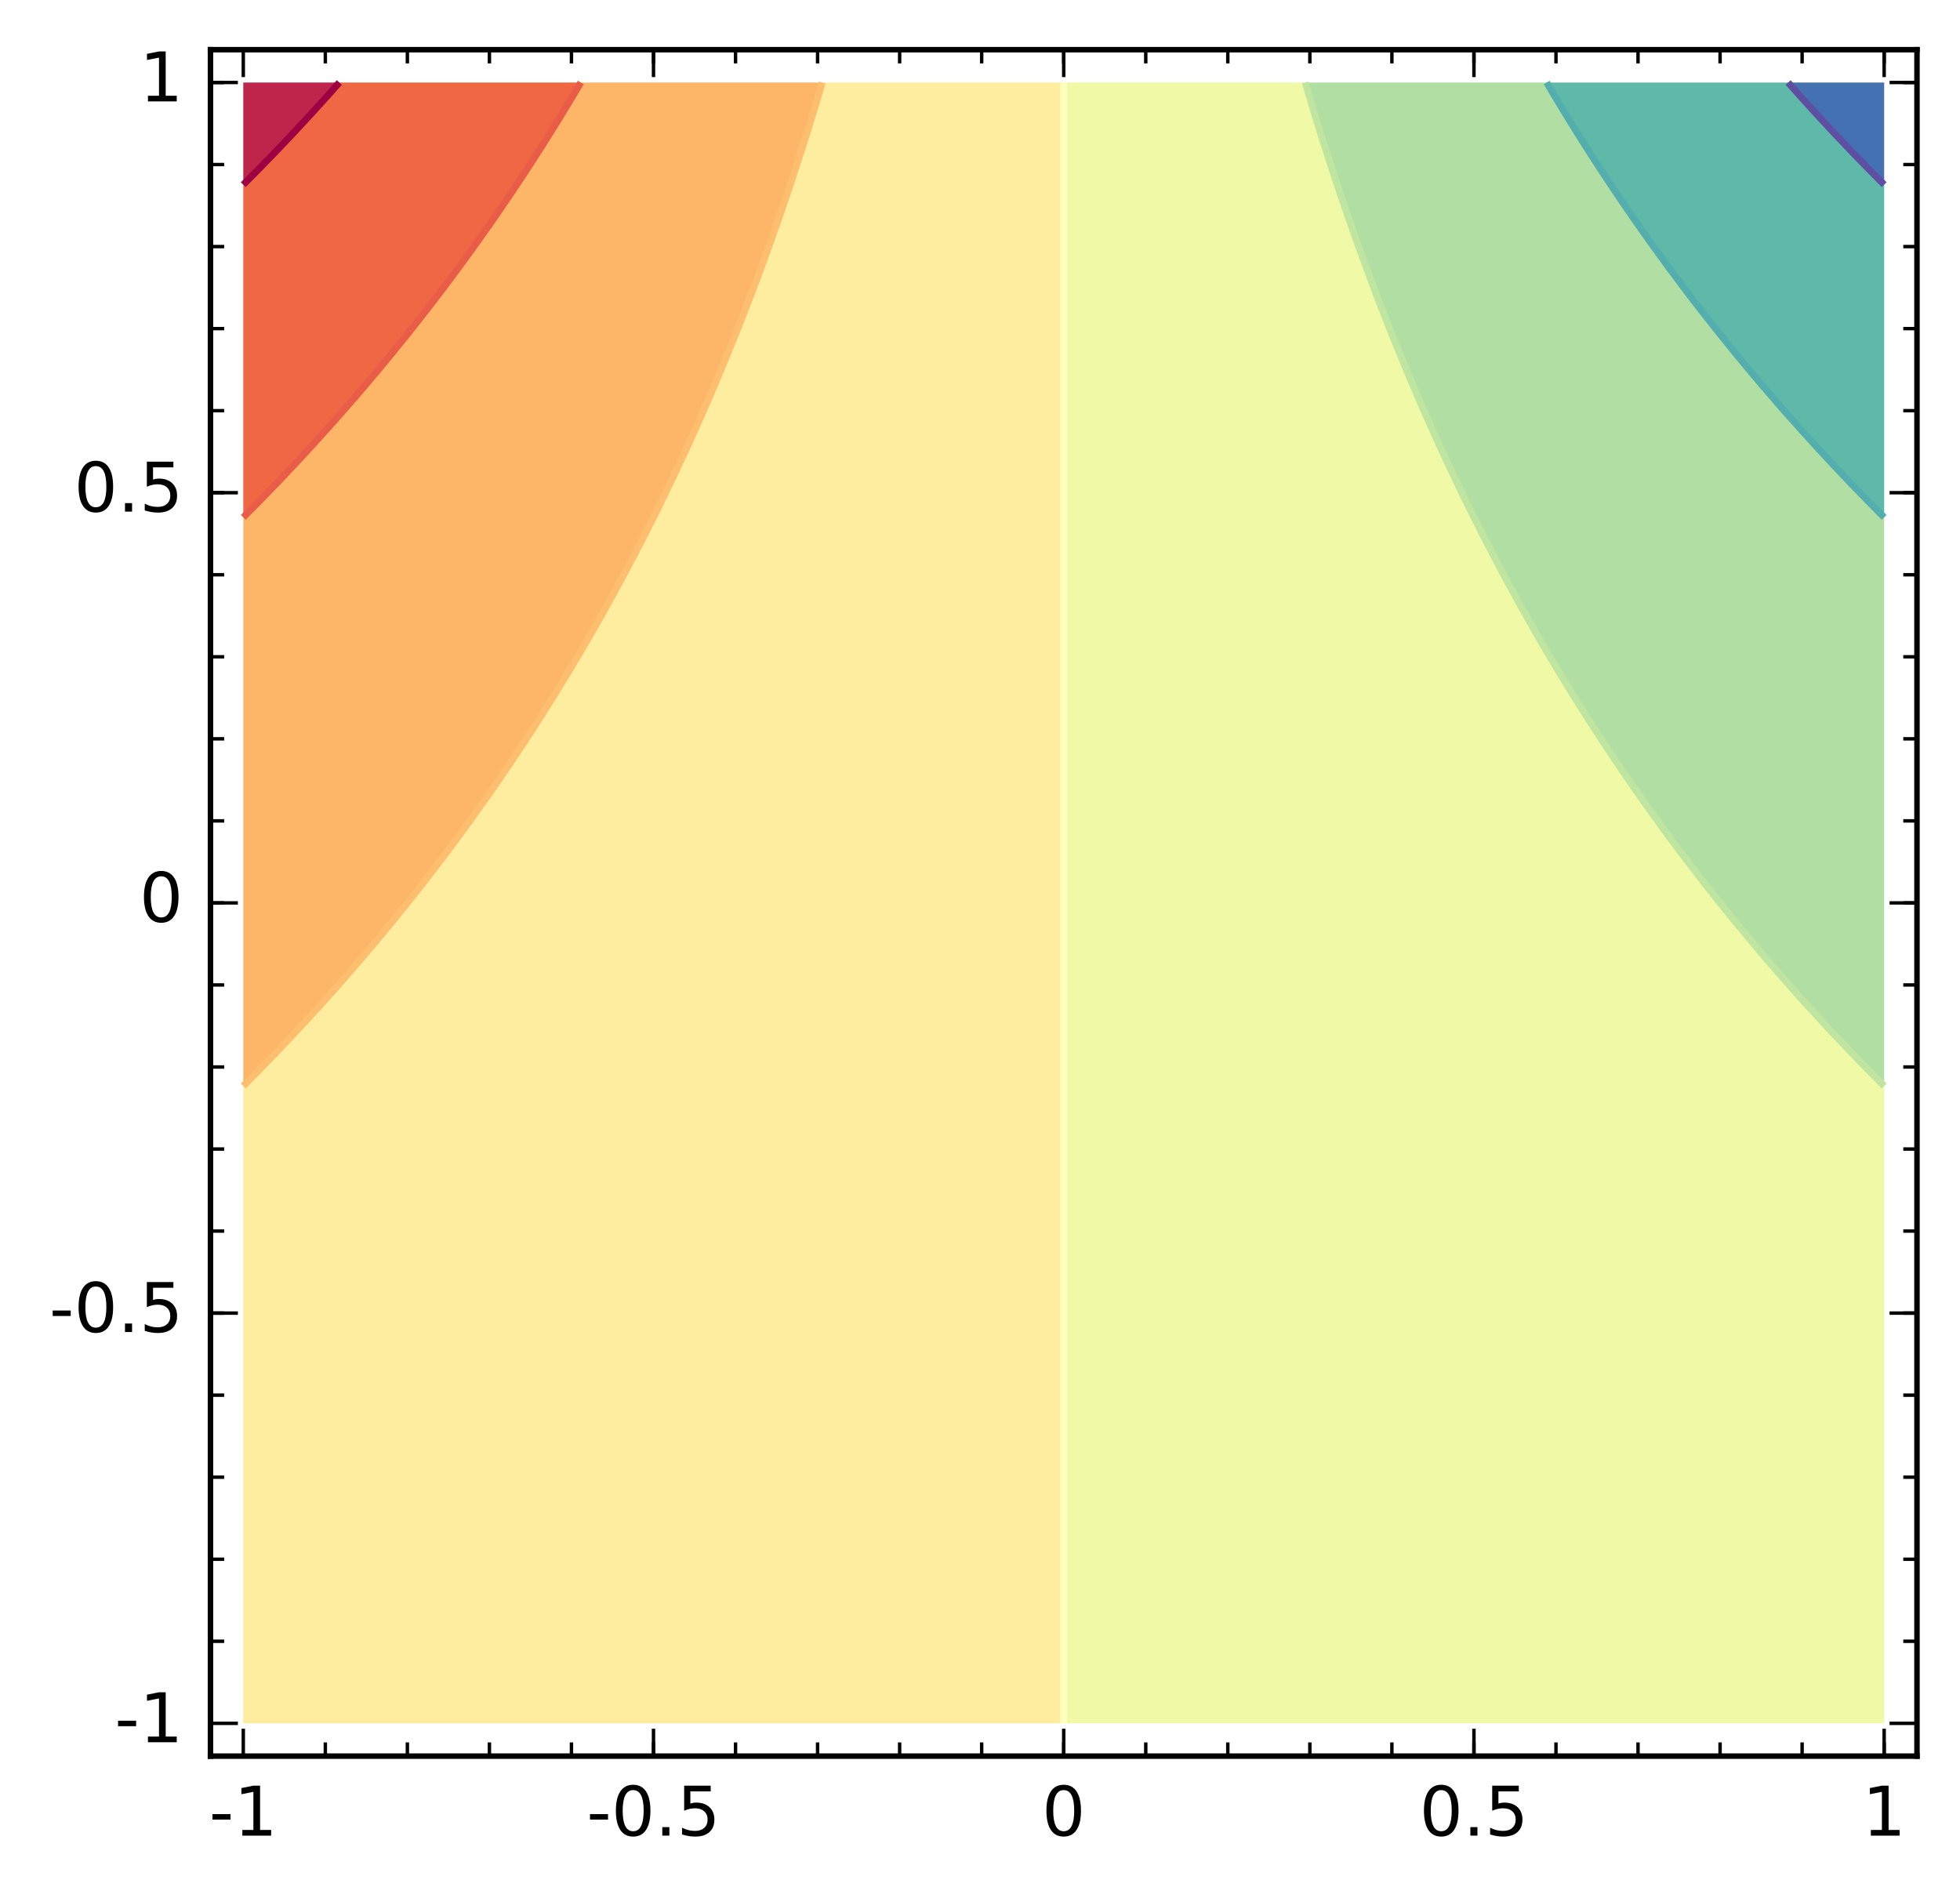 <?xml version="1.0" encoding="utf-8" standalone="no"?>
<!DOCTYPE svg PUBLIC "-//W3C//DTD SVG 1.1//EN"
  "http://www.w3.org/Graphics/SVG/1.1/DTD/svg11.dtd">
<!-- Created with matplotlib (http://matplotlib.org/) -->
<svg height="277pt" version="1.1" viewBox="0 0 286 277" width="286pt" xmlns="http://www.w3.org/2000/svg" xmlns:xlink="http://www.w3.org/1999/xlink">
 <defs>
  <style type="text/css">
*{stroke-linecap:butt;stroke-linejoin:round;stroke-miterlimit:100000;}
  </style>
 </defs>
 <g id="figure_1">
  <g id="patch_1">
   <path d="M 0 277.139 
L 286.922 277.139 
L 286.922 0 
L 0 0 
z
" style="fill:#ffffff;"/>
  </g>
  <g id="axes_1">
   <g id="patch_2">
    <path d="M 30.711 256.261 
L 279.722 256.261 
L 279.722 7.25 
L 30.711 7.25 
z
" style="fill:#ffffff;"/>
   </g>
   <g id="PathCollection_1">
    <path clip-path="url(#pf6afb7788c)" d="M 35.896 26.55 
L 37.918 24.507 
L 38.283 24.132 
L 40.337 22.013 
L 40.621 21.713 
L 42.755 19.464 
L 42.913 19.295 
L 45.159 16.876 
L 45.174 16.86 
L 47.36 14.458 
L 47.592 14.202 
L 49.517 12.039 
L 47.592 12.039 
L 45.174 12.039 
L 42.755 12.039 
L 40.337 12.039 
L 37.918 12.039 
L 35.5 12.039 
L 35.5 14.458 
L 35.5 16.876 
L 35.5 19.295 
L 35.5 21.713 
L 35.5 24.132 
L 35.5 26.55 
L 35.5 26.951 
z
" style="fill:#be254a;"/>
   </g>
   <g id="PathCollection_2">
    <path clip-path="url(#pf6afb7788c)" d="M 36.066 74.921 
L 37.918 73.049 
L 38.449 72.502 
L 40.337 70.555 
L 40.784 70.084 
L 42.755 68.007 
L 43.073 67.665 
L 45.174 65.403 
L 45.316 65.246 
L 47.514 62.828 
L 47.592 62.741 
L 49.668 60.409 
L 50.011 60.023 
L 51.779 57.991 
L 52.429 57.241 
L 53.847 55.572 
L 54.848 54.391 
L 55.875 53.154 
L 57.266 51.47 
L 57.861 50.735 
L 59.685 48.473 
L 59.808 48.317 
L 61.716 45.898 
L 62.103 45.406 
L 63.586 43.48 
L 64.522 42.257 
L 65.419 41.061 
L 66.94 39.019 
L 67.215 38.643 
L 68.975 36.224 
L 69.359 35.694 
L 70.7 33.806 
L 71.777 32.275 
L 72.39 31.387 
L 74.046 28.969 
L 74.196 28.75 
L 75.67 26.55 
L 76.614 25.126 
L 77.261 24.132 
L 78.82 21.713 
L 79.033 21.381 
L 80.347 19.295 
L 81.451 17.521 
L 81.845 16.876 
L 83.312 14.458 
L 83.87 13.531 
L 84.75 12.039 
L 83.87 12.039 
L 81.451 12.039 
L 79.033 12.039 
L 76.614 12.039 
L 74.196 12.039 
L 71.777 12.039 
L 69.359 12.039 
L 66.94 12.039 
L 64.522 12.039 
L 62.103 12.039 
L 59.685 12.039 
L 57.266 12.039 
L 54.848 12.039 
L 52.429 12.039 
L 50.011 12.039 
L 49.517 12.039 
L 47.592 14.202 
L 47.36 14.458 
L 45.174 16.86 
L 45.159 16.876 
L 42.913 19.295 
L 42.755 19.464 
L 40.621 21.713 
L 40.337 22.013 
L 38.283 24.132 
L 37.918 24.507 
L 35.896 26.55 
L 35.5 26.951 
L 35.5 28.969 
L 35.5 31.387 
L 35.5 33.806 
L 35.5 36.224 
L 35.5 38.643 
L 35.5 41.061 
L 35.5 43.48 
L 35.5 45.898 
L 35.5 48.317 
L 35.5 50.735 
L 35.5 53.154 
L 35.5 55.572 
L 35.5 57.991 
L 35.5 60.409 
L 35.5 62.828 
L 35.5 65.246 
L 35.5 67.665 
L 35.5 70.084 
L 35.5 72.502 
L 35.5 74.921 
L 35.5 75.493 
z
" style="fill:#f06744;"/>
   </g>
   <g id="PathCollection_3">
    <path clip-path="url(#pf6afb7788c)" d="M 36.812 157.15 
L 37.918 156.033 
L 39.18 154.732 
L 40.337 153.538 
L 41.501 152.313 
L 42.755 150.991 
L 43.775 149.895 
L 45.174 148.388 
L 46.004 147.476 
L 47.592 145.727 
L 48.188 145.058 
L 50.011 143.004 
L 50.328 142.639 
L 52.426 140.221 
L 52.429 140.217 
L 54.482 137.802 
L 54.848 137.37 
L 56.496 135.384 
L 57.266 134.452 
L 58.471 132.965 
L 59.685 131.459 
L 60.405 130.547 
L 62.103 128.386 
L 62.302 128.128 
L 64.16 125.709 
L 64.522 125.236 
L 65.981 123.291 
L 66.94 122.003 
L 67.766 120.872 
L 69.359 118.673 
L 69.515 118.454 
L 71.229 116.035 
L 71.777 115.256 
L 72.908 113.617 
L 74.196 111.733 
L 74.554 111.198 
L 76.168 108.78 
L 76.614 108.106 
L 77.748 106.361 
L 79.033 104.363 
L 79.298 103.943 
L 80.816 101.524 
L 81.451 100.503 
L 82.304 99.106 
L 83.762 96.687 
L 83.87 96.508 
L 85.191 94.269 
L 86.289 92.382 
L 86.592 91.85 
L 87.964 89.432 
L 88.707 88.108 
L 89.309 87.013 
L 90.627 84.595 
L 91.126 83.673 
L 91.919 82.176 
L 93.185 79.758 
L 93.544 79.067 
L 94.425 77.339 
L 95.641 74.921 
L 95.963 74.278 
L 96.833 72.502 
L 98 70.084 
L 98.381 69.29 
L 99.145 67.665 
L 100.266 65.246 
L 100.8 64.084 
L 101.365 62.828 
L 102.442 60.409 
L 103.218 58.64 
L 103.497 57.991 
L 104.532 55.572 
L 105.545 53.154 
L 105.637 52.936 
L 106.539 50.735 
L 107.512 48.317 
L 108.055 46.953 
L 108.466 45.898 
L 109.401 43.48 
L 110.318 41.061 
L 110.474 40.648 
L 111.216 38.643 
L 112.096 36.224 
L 112.892 33.993 
L 112.958 33.806 
L 113.803 31.387 
L 114.631 28.969 
L 115.311 26.951 
L 115.443 26.55 
L 116.238 24.132 
L 117.018 21.713 
L 117.729 19.464 
L 117.782 19.295 
L 118.531 16.876 
L 119.264 14.458 
L 119.983 12.039 
L 117.729 12.039 
L 115.311 12.039 
L 112.892 12.039 
L 110.474 12.039 
L 108.055 12.039 
L 105.637 12.039 
L 103.218 12.039 
L 100.8 12.039 
L 98.381 12.039 
L 95.963 12.039 
L 93.544 12.039 
L 91.126 12.039 
L 88.707 12.039 
L 86.289 12.039 
L 84.75 12.039 
L 83.87 13.531 
L 83.312 14.458 
L 81.845 16.876 
L 81.451 17.521 
L 80.347 19.295 
L 79.033 21.381 
L 78.82 21.713 
L 77.261 24.132 
L 76.614 25.126 
L 75.67 26.55 
L 74.196 28.75 
L 74.046 28.969 
L 72.39 31.387 
L 71.777 32.275 
L 70.7 33.806 
L 69.359 35.694 
L 68.975 36.224 
L 67.215 38.643 
L 66.94 39.019 
L 65.419 41.061 
L 64.522 42.257 
L 63.586 43.48 
L 62.103 45.406 
L 61.716 45.898 
L 59.808 48.317 
L 59.685 48.473 
L 57.861 50.735 
L 57.266 51.47 
L 55.875 53.154 
L 54.848 54.391 
L 53.847 55.572 
L 52.429 57.241 
L 51.779 57.991 
L 50.011 60.023 
L 49.668 60.409 
L 47.592 62.741 
L 47.514 62.828 
L 45.316 65.246 
L 45.174 65.403 
L 43.073 67.665 
L 42.755 68.007 
L 40.784 70.084 
L 40.337 70.555 
L 38.449 72.502 
L 37.918 73.049 
L 36.066 74.921 
L 35.5 75.493 
L 35.5 77.339 
L 35.5 79.758 
L 35.5 82.176 
L 35.5 84.595 
L 35.5 87.013 
L 35.5 89.432 
L 35.5 91.85 
L 35.5 94.269 
L 35.5 96.687 
L 35.5 99.106 
L 35.5 101.524 
L 35.5 103.943 
L 35.5 106.361 
L 35.5 108.78 
L 35.5 111.198 
L 35.5 113.617 
L 35.5 116.035 
L 35.5 118.454 
L 35.5 120.872 
L 35.5 123.291 
L 35.5 125.709 
L 35.5 128.128 
L 35.5 130.547 
L 35.5 132.965 
L 35.5 135.384 
L 35.5 137.802 
L 35.5 140.221 
L 35.5 142.639 
L 35.5 145.058 
L 35.5 147.476 
L 35.5 149.895 
L 35.5 152.313 
L 35.5 154.732 
L 35.5 157.15 
L 35.5 158.476 
z
" style="fill:#fdb567;"/>
   </g>
   <g id="PathCollection_4">
    <path clip-path="url(#pf6afb7788c)" d="M 37.918 251.472 
L 40.337 251.472 
L 42.755 251.472 
L 45.174 251.472 
L 47.592 251.472 
L 50.011 251.472 
L 52.429 251.472 
L 54.848 251.472 
L 57.266 251.472 
L 59.685 251.472 
L 62.103 251.472 
L 64.522 251.472 
L 66.94 251.472 
L 69.359 251.472 
L 71.777 251.472 
L 74.196 251.472 
L 76.614 251.472 
L 79.033 251.472 
L 81.451 251.472 
L 83.87 251.472 
L 86.289 251.472 
L 88.707 251.472 
L 91.126 251.472 
L 93.544 251.472 
L 95.963 251.472 
L 98.381 251.472 
L 100.8 251.472 
L 103.218 251.472 
L 105.637 251.472 
L 108.055 251.472 
L 110.474 251.472 
L 112.892 251.472 
L 115.311 251.472 
L 117.729 251.472 
L 120.148 251.472 
L 122.566 251.472 
L 124.985 251.472 
L 127.403 251.472 
L 129.822 251.472 
L 132.24 251.472 
L 134.659 251.472 
L 137.077 251.472 
L 139.496 251.472 
L 141.914 251.472 
L 144.333 251.472 
L 146.752 251.472 
L 149.17 251.472 
L 151.589 251.472 
L 154.007 251.472 
L 155.216 251.472 
L 155.216 249.054 
L 155.216 246.635 
L 155.216 244.217 
L 155.216 241.798 
L 155.216 239.38 
L 155.216 236.961 
L 155.216 234.543 
L 155.216 232.124 
L 155.216 229.706 
L 155.216 227.287 
L 155.216 224.869 
L 155.216 222.45 
L 155.216 220.032 
L 155.216 217.613 
L 155.216 215.195 
L 155.216 212.776 
L 155.216 210.358 
L 155.216 207.939 
L 155.216 205.521 
L 155.216 203.102 
L 155.216 200.684 
L 155.216 198.265 
L 155.216 195.847 
L 155.216 193.428 
L 155.216 191.01 
L 155.216 188.591 
L 155.216 186.172 
L 155.216 183.754 
L 155.216 181.335 
L 155.216 178.917 
L 155.216 176.498 
L 155.216 174.08 
L 155.216 171.661 
L 155.216 169.243 
L 155.216 166.824 
L 155.216 164.406 
L 155.216 161.987 
L 155.216 159.569 
L 155.216 157.15 
L 155.216 154.732 
L 155.216 152.313 
L 155.216 149.895 
L 155.216 147.476 
L 155.216 145.058 
L 155.216 142.639 
L 155.216 140.221 
L 155.216 137.802 
L 155.216 135.384 
L 155.216 132.965 
L 155.216 130.547 
L 155.216 128.128 
L 155.216 125.709 
L 155.216 123.291 
L 155.216 120.872 
L 155.216 118.454 
L 155.216 116.035 
L 155.216 113.617 
L 155.216 111.198 
L 155.216 108.78 
L 155.216 106.361 
L 155.216 103.943 
L 155.216 101.524 
L 155.216 99.106 
L 155.216 96.687 
L 155.216 94.269 
L 155.216 91.85 
L 155.216 89.432 
L 155.216 87.013 
L 155.216 84.595 
L 155.216 82.176 
L 155.216 79.758 
L 155.216 77.339 
L 155.216 74.921 
L 155.216 72.502 
L 155.216 70.084 
L 155.216 67.665 
L 155.216 65.246 
L 155.216 62.828 
L 155.216 60.409 
L 155.216 57.991 
L 155.216 55.572 
L 155.216 53.154 
L 155.216 50.735 
L 155.216 48.317 
L 155.216 45.898 
L 155.216 43.48 
L 155.216 41.061 
L 155.216 38.643 
L 155.216 36.224 
L 155.216 33.806 
L 155.216 31.387 
L 155.216 28.969 
L 155.216 26.55 
L 155.216 24.132 
L 155.216 21.713 
L 155.216 19.295 
L 155.216 16.876 
L 155.216 14.458 
L 155.216 12.039 
L 154.007 12.039 
L 151.589 12.039 
L 149.17 12.039 
L 146.752 12.039 
L 144.333 12.039 
L 141.914 12.039 
L 139.496 12.039 
L 137.077 12.039 
L 134.659 12.039 
L 132.24 12.039 
L 129.822 12.039 
L 127.403 12.039 
L 124.985 12.039 
L 122.566 12.039 
L 120.148 12.039 
L 119.983 12.039 
L 119.264 14.458 
L 118.531 16.876 
L 117.782 19.295 
L 117.729 19.464 
L 117.018 21.713 
L 116.238 24.132 
L 115.443 26.55 
L 115.311 26.951 
L 114.631 28.969 
L 113.803 31.387 
L 112.958 33.806 
L 112.892 33.993 
L 112.096 36.224 
L 111.216 38.643 
L 110.474 40.648 
L 110.318 41.061 
L 109.401 43.48 
L 108.466 45.898 
L 108.055 46.953 
L 107.512 48.317 
L 106.539 50.735 
L 105.637 52.936 
L 105.545 53.154 
L 104.532 55.572 
L 103.497 57.991 
L 103.218 58.64 
L 102.442 60.409 
L 101.365 62.828 
L 100.8 64.084 
L 100.266 65.246 
L 99.145 67.665 
L 98.381 69.29 
L 98 70.084 
L 96.833 72.502 
L 95.963 74.278 
L 95.641 74.921 
L 94.425 77.339 
L 93.544 79.067 
L 93.185 79.758 
L 91.919 82.176 
L 91.126 83.673 
L 90.627 84.595 
L 89.309 87.013 
L 88.707 88.108 
L 87.964 89.432 
L 86.592 91.85 
L 86.289 92.382 
L 85.191 94.269 
L 83.87 96.508 
L 83.762 96.687 
L 82.304 99.106 
L 81.451 100.503 
L 80.816 101.524 
L 79.298 103.943 
L 79.033 104.363 
L 77.748 106.361 
L 76.614 108.106 
L 76.168 108.78 
L 74.554 111.198 
L 74.196 111.733 
L 72.908 113.617 
L 71.777 115.256 
L 71.229 116.035 
L 69.515 118.454 
L 69.359 118.673 
L 67.766 120.872 
L 66.94 122.003 
L 65.981 123.291 
L 64.522 125.236 
L 64.16 125.709 
L 62.302 128.128 
L 62.103 128.386 
L 60.405 130.547 
L 59.685 131.459 
L 58.471 132.965 
L 57.266 134.452 
L 56.496 135.384 
L 54.848 137.37 
L 54.482 137.802 
L 52.429 140.217 
L 52.426 140.221 
L 50.328 142.639 
L 50.011 143.004 
L 48.188 145.058 
L 47.592 145.727 
L 46.004 147.476 
L 45.174 148.388 
L 43.775 149.895 
L 42.755 150.991 
L 41.501 152.313 
L 40.337 153.538 
L 39.18 154.732 
L 37.918 156.033 
L 36.812 157.15 
L 35.5 158.476 
L 35.5 159.569 
L 35.5 161.987 
L 35.5 164.406 
L 35.5 166.824 
L 35.5 169.243 
L 35.5 171.661 
L 35.5 174.08 
L 35.5 176.498 
L 35.5 178.917 
L 35.5 181.335 
L 35.5 183.754 
L 35.5 186.172 
L 35.5 188.591 
L 35.5 191.01 
L 35.5 193.428 
L 35.5 195.847 
L 35.5 198.265 
L 35.5 200.684 
L 35.5 203.102 
L 35.5 205.521 
L 35.5 207.939 
L 35.5 210.358 
L 35.5 212.776 
L 35.5 215.195 
L 35.5 217.613 
L 35.5 220.032 
L 35.5 222.45 
L 35.5 224.869 
L 35.5 227.287 
L 35.5 229.706 
L 35.5 232.124 
L 35.5 234.543 
L 35.5 236.961 
L 35.5 239.38 
L 35.5 241.798 
L 35.5 244.217 
L 35.5 246.635 
L 35.5 249.054 
L 35.5 251.472 
z
" style="fill:#feec9f;"/>
   </g>
   <g id="PathCollection_5">
    <path clip-path="url(#pf6afb7788c)" d="M 156.426 251.472 
L 158.844 251.472 
L 161.263 251.472 
L 163.681 251.472 
L 166.1 251.472 
L 168.518 251.472 
L 170.937 251.472 
L 173.355 251.472 
L 175.774 251.472 
L 178.192 251.472 
L 180.611 251.472 
L 183.029 251.472 
L 185.448 251.472 
L 187.866 251.472 
L 190.285 251.472 
L 192.703 251.472 
L 195.122 251.472 
L 197.54 251.472 
L 199.959 251.472 
L 202.377 251.472 
L 204.796 251.472 
L 207.214 251.472 
L 209.633 251.472 
L 212.052 251.472 
L 214.47 251.472 
L 216.889 251.472 
L 219.307 251.472 
L 221.726 251.472 
L 224.144 251.472 
L 226.563 251.472 
L 228.981 251.472 
L 231.4 251.472 
L 233.818 251.472 
L 236.237 251.472 
L 238.655 251.472 
L 241.074 251.472 
L 243.492 251.472 
L 245.911 251.472 
L 248.329 251.472 
L 250.748 251.472 
L 253.166 251.472 
L 255.585 251.472 
L 258.003 251.472 
L 260.422 251.472 
L 262.84 251.472 
L 265.259 251.472 
L 267.677 251.472 
L 270.096 251.472 
L 272.515 251.472 
L 274.933 251.472 
L 274.933 249.054 
L 274.933 246.635 
L 274.933 244.217 
L 274.933 241.798 
L 274.933 239.38 
L 274.933 236.961 
L 274.933 234.543 
L 274.933 232.124 
L 274.933 229.706 
L 274.933 227.287 
L 274.933 224.869 
L 274.933 222.45 
L 274.933 220.032 
L 274.933 217.613 
L 274.933 215.195 
L 274.933 212.776 
L 274.933 210.358 
L 274.933 207.939 
L 274.933 205.521 
L 274.933 203.102 
L 274.933 200.684 
L 274.933 198.265 
L 274.933 195.847 
L 274.933 193.428 
L 274.933 191.01 
L 274.933 188.591 
L 274.933 186.172 
L 274.933 183.754 
L 274.933 181.335 
L 274.933 178.917 
L 274.933 176.498 
L 274.933 174.08 
L 274.933 171.661 
L 274.933 169.243 
L 274.933 166.824 
L 274.933 164.406 
L 274.933 161.987 
L 274.933 159.569 
L 274.933 158.476 
L 273.621 157.15 
L 272.515 156.033 
L 271.253 154.732 
L 270.096 153.538 
L 268.932 152.313 
L 267.677 150.991 
L 266.658 149.895 
L 265.259 148.388 
L 264.429 147.476 
L 262.84 145.727 
L 262.245 145.058 
L 260.422 143.004 
L 260.104 142.639 
L 258.007 140.221 
L 258.003 140.217 
L 255.951 137.802 
L 255.585 137.37 
L 253.936 135.384 
L 253.166 134.452 
L 251.962 132.965 
L 250.748 131.459 
L 250.027 130.547 
L 248.329 128.386 
L 248.131 128.128 
L 246.273 125.709 
L 245.911 125.236 
L 244.452 123.291 
L 243.492 122.003 
L 242.667 120.872 
L 241.074 118.673 
L 240.918 118.454 
L 239.204 116.035 
L 238.655 115.256 
L 237.524 113.617 
L 236.237 111.733 
L 235.878 111.198 
L 234.265 108.78 
L 233.818 108.106 
L 232.684 106.361 
L 231.4 104.363 
L 231.135 103.943 
L 229.617 101.524 
L 228.981 100.503 
L 228.129 99.106 
L 226.67 96.687 
L 226.563 96.508 
L 225.241 94.269 
L 224.144 92.382 
L 223.841 91.85 
L 222.468 89.432 
L 221.726 88.108 
L 221.123 87.013 
L 219.805 84.595 
L 219.307 83.673 
L 218.514 82.176 
L 217.248 79.758 
L 216.889 79.067 
L 216.007 77.339 
L 214.791 74.921 
L 214.47 74.278 
L 213.6 72.502 
L 212.432 70.084 
L 212.052 69.29 
L 211.288 67.665 
L 210.167 65.246 
L 209.633 64.084 
L 209.068 62.828 
L 207.991 60.409 
L 207.214 58.64 
L 206.935 57.991 
L 205.901 55.572 
L 204.887 53.154 
L 204.796 52.936 
L 203.894 50.735 
L 202.92 48.317 
L 202.377 46.953 
L 201.966 45.898 
L 201.031 43.48 
L 200.115 41.061 
L 199.959 40.648 
L 199.217 38.643 
L 198.337 36.224 
L 197.54 33.993 
L 197.475 33.806 
L 196.63 31.387 
L 195.801 28.969 
L 195.122 26.951 
L 194.99 26.55 
L 194.194 24.132 
L 193.415 21.713 
L 192.703 19.464 
L 192.651 19.295 
L 191.902 16.876 
L 191.168 14.458 
L 190.449 12.039 
L 190.285 12.039 
L 187.866 12.039 
L 185.448 12.039 
L 183.029 12.039 
L 180.611 12.039 
L 178.192 12.039 
L 175.774 12.039 
L 173.355 12.039 
L 170.937 12.039 
L 168.518 12.039 
L 166.1 12.039 
L 163.681 12.039 
L 161.263 12.039 
L 158.844 12.039 
L 156.426 12.039 
L 155.216 12.039 
L 155.216 14.458 
L 155.216 16.876 
L 155.216 19.295 
L 155.216 21.713 
L 155.216 24.132 
L 155.216 26.55 
L 155.216 28.969 
L 155.216 31.387 
L 155.216 33.806 
L 155.216 36.224 
L 155.216 38.643 
L 155.216 41.061 
L 155.216 43.48 
L 155.216 45.898 
L 155.216 48.317 
L 155.216 50.735 
L 155.216 53.154 
L 155.216 55.572 
L 155.216 57.991 
L 155.216 60.409 
L 155.216 62.828 
L 155.216 65.246 
L 155.216 67.665 
L 155.216 70.084 
L 155.216 72.502 
L 155.216 74.921 
L 155.216 77.339 
L 155.216 79.758 
L 155.216 82.176 
L 155.216 84.595 
L 155.216 87.013 
L 155.216 89.432 
L 155.216 91.85 
L 155.216 94.269 
L 155.216 96.687 
L 155.216 99.106 
L 155.216 101.524 
L 155.216 103.943 
L 155.216 106.361 
L 155.216 108.78 
L 155.216 111.198 
L 155.216 113.617 
L 155.216 116.035 
L 155.216 118.454 
L 155.216 120.872 
L 155.216 123.291 
L 155.216 125.709 
L 155.216 128.128 
L 155.216 130.547 
L 155.216 132.965 
L 155.216 135.384 
L 155.216 137.802 
L 155.216 140.221 
L 155.216 142.639 
L 155.216 145.058 
L 155.216 147.476 
L 155.216 149.895 
L 155.216 152.313 
L 155.216 154.732 
L 155.216 157.15 
L 155.216 159.569 
L 155.216 161.987 
L 155.216 164.406 
L 155.216 166.824 
L 155.216 169.243 
L 155.216 171.661 
L 155.216 174.08 
L 155.216 176.498 
L 155.216 178.917 
L 155.216 181.335 
L 155.216 183.754 
L 155.216 186.172 
L 155.216 188.591 
L 155.216 191.01 
L 155.216 193.428 
L 155.216 195.847 
L 155.216 198.265 
L 155.216 200.684 
L 155.216 203.102 
L 155.216 205.521 
L 155.216 207.939 
L 155.216 210.358 
L 155.216 212.776 
L 155.216 215.195 
L 155.216 217.613 
L 155.216 220.032 
L 155.216 222.45 
L 155.216 224.869 
L 155.216 227.287 
L 155.216 229.706 
L 155.216 232.124 
L 155.216 234.543 
L 155.216 236.961 
L 155.216 239.38 
L 155.216 241.798 
L 155.216 244.217 
L 155.216 246.635 
L 155.216 249.054 
L 155.216 251.472 
z
" style="fill:#eff9a6;"/>
   </g>
   <g id="PathCollection_6">
    <path clip-path="url(#pf6afb7788c)" d="M 274.933 158.476 
L 274.933 157.15 
L 274.933 154.732 
L 274.933 152.313 
L 274.933 149.895 
L 274.933 147.476 
L 274.933 145.058 
L 274.933 142.639 
L 274.933 140.221 
L 274.933 137.802 
L 274.933 135.384 
L 274.933 132.965 
L 274.933 130.547 
L 274.933 128.128 
L 274.933 125.709 
L 274.933 123.291 
L 274.933 120.872 
L 274.933 118.454 
L 274.933 116.035 
L 274.933 113.617 
L 274.933 111.198 
L 274.933 108.78 
L 274.933 106.361 
L 274.933 103.943 
L 274.933 101.524 
L 274.933 99.106 
L 274.933 96.687 
L 274.933 94.269 
L 274.933 91.85 
L 274.933 89.432 
L 274.933 87.013 
L 274.933 84.595 
L 274.933 82.176 
L 274.933 79.758 
L 274.933 77.339 
L 274.933 75.493 
L 274.366 74.921 
L 272.515 73.049 
L 271.984 72.502 
L 270.096 70.555 
L 269.648 70.084 
L 267.677 68.007 
L 267.36 67.665 
L 265.259 65.403 
L 265.117 65.246 
L 262.919 62.828 
L 262.84 62.741 
L 260.765 60.409 
L 260.422 60.023 
L 258.654 57.991 
L 258.003 57.241 
L 256.585 55.572 
L 255.585 54.391 
L 254.558 53.154 
L 253.166 51.47 
L 252.571 50.735 
L 250.748 48.473 
L 250.624 48.317 
L 248.716 45.898 
L 248.329 45.406 
L 246.846 43.48 
L 245.911 42.257 
L 245.014 41.061 
L 243.492 39.019 
L 243.218 38.643 
L 241.458 36.224 
L 241.074 35.694 
L 239.733 33.806 
L 238.655 32.275 
L 238.043 31.387 
L 236.386 28.969 
L 236.237 28.75 
L 234.763 26.55 
L 233.818 25.126 
L 233.172 24.132 
L 231.613 21.713 
L 231.4 21.381 
L 230.085 19.295 
L 228.981 17.521 
L 228.588 16.876 
L 227.12 14.458 
L 226.563 13.531 
L 225.682 12.039 
L 224.144 12.039 
L 221.726 12.039 
L 219.307 12.039 
L 216.889 12.039 
L 214.47 12.039 
L 212.052 12.039 
L 209.633 12.039 
L 207.214 12.039 
L 204.796 12.039 
L 202.377 12.039 
L 199.959 12.039 
L 197.54 12.039 
L 195.122 12.039 
L 192.703 12.039 
L 190.449 12.039 
L 191.168 14.458 
L 191.902 16.876 
L 192.651 19.295 
L 192.703 19.464 
L 193.415 21.713 
L 194.194 24.132 
L 194.99 26.55 
L 195.122 26.951 
L 195.801 28.969 
L 196.63 31.387 
L 197.475 33.806 
L 197.54 33.993 
L 198.337 36.224 
L 199.217 38.643 
L 199.959 40.648 
L 200.115 41.061 
L 201.031 43.48 
L 201.966 45.898 
L 202.377 46.953 
L 202.92 48.317 
L 203.894 50.735 
L 204.796 52.936 
L 204.887 53.154 
L 205.901 55.572 
L 206.935 57.991 
L 207.214 58.64 
L 207.991 60.409 
L 209.068 62.828 
L 209.633 64.084 
L 210.167 65.246 
L 211.288 67.665 
L 212.052 69.29 
L 212.432 70.084 
L 213.6 72.502 
L 214.47 74.278 
L 214.791 74.921 
L 216.007 77.339 
L 216.889 79.067 
L 217.248 79.758 
L 218.514 82.176 
L 219.307 83.673 
L 219.805 84.595 
L 221.123 87.013 
L 221.726 88.108 
L 222.468 89.432 
L 223.841 91.85 
L 224.144 92.382 
L 225.241 94.269 
L 226.563 96.508 
L 226.67 96.687 
L 228.129 99.106 
L 228.981 100.503 
L 229.617 101.524 
L 231.135 103.943 
L 231.4 104.363 
L 232.684 106.361 
L 233.818 108.106 
L 234.265 108.78 
L 235.878 111.198 
L 236.237 111.733 
L 237.524 113.617 
L 238.655 115.256 
L 239.204 116.035 
L 240.918 118.454 
L 241.074 118.673 
L 242.667 120.872 
L 243.492 122.003 
L 244.452 123.291 
L 245.911 125.236 
L 246.273 125.709 
L 248.131 128.128 
L 248.329 128.386 
L 250.027 130.547 
L 250.748 131.459 
L 251.962 132.965 
L 253.166 134.452 
L 253.936 135.384 
L 255.585 137.37 
L 255.951 137.802 
L 258.003 140.217 
L 258.007 140.221 
L 260.104 142.639 
L 260.422 143.004 
L 262.245 145.058 
L 262.84 145.727 
L 264.429 147.476 
L 265.259 148.388 
L 266.658 149.895 
L 267.677 150.991 
L 268.932 152.313 
L 270.096 153.538 
L 271.253 154.732 
L 272.515 156.033 
L 273.621 157.15 
z
" style="fill:#b1dfa3;"/>
   </g>
   <g id="PathCollection_7">
    <path clip-path="url(#pf6afb7788c)" d="M 274.933 75.493 
L 274.933 74.921 
L 274.933 72.502 
L 274.933 70.084 
L 274.933 67.665 
L 274.933 65.246 
L 274.933 62.828 
L 274.933 60.409 
L 274.933 57.991 
L 274.933 55.572 
L 274.933 53.154 
L 274.933 50.735 
L 274.933 48.317 
L 274.933 45.898 
L 274.933 43.48 
L 274.933 41.061 
L 274.933 38.643 
L 274.933 36.224 
L 274.933 33.806 
L 274.933 31.387 
L 274.933 28.969 
L 274.933 26.951 
L 274.536 26.55 
L 272.515 24.507 
L 272.15 24.132 
L 270.096 22.013 
L 269.811 21.713 
L 267.677 19.464 
L 267.52 19.295 
L 265.274 16.876 
L 265.259 16.86 
L 263.073 14.458 
L 262.84 14.202 
L 260.915 12.039 
L 260.422 12.039 
L 258.003 12.039 
L 255.585 12.039 
L 253.166 12.039 
L 250.748 12.039 
L 248.329 12.039 
L 245.911 12.039 
L 243.492 12.039 
L 241.074 12.039 
L 238.655 12.039 
L 236.237 12.039 
L 233.818 12.039 
L 231.4 12.039 
L 228.981 12.039 
L 226.563 12.039 
L 225.682 12.039 
L 226.563 13.531 
L 227.12 14.458 
L 228.588 16.876 
L 228.981 17.521 
L 230.085 19.295 
L 231.4 21.381 
L 231.613 21.713 
L 233.172 24.132 
L 233.818 25.126 
L 234.763 26.55 
L 236.237 28.75 
L 236.386 28.969 
L 238.043 31.387 
L 238.655 32.275 
L 239.733 33.806 
L 241.074 35.694 
L 241.458 36.224 
L 243.218 38.643 
L 243.492 39.019 
L 245.014 41.061 
L 245.911 42.257 
L 246.846 43.48 
L 248.329 45.406 
L 248.716 45.898 
L 250.624 48.317 
L 250.748 48.473 
L 252.571 50.735 
L 253.166 51.47 
L 254.558 53.154 
L 255.585 54.391 
L 256.585 55.572 
L 258.003 57.241 
L 258.654 57.991 
L 260.422 60.023 
L 260.765 60.409 
L 262.84 62.741 
L 262.919 62.828 
L 265.117 65.246 
L 265.259 65.403 
L 267.36 67.665 
L 267.677 68.007 
L 269.648 70.084 
L 270.096 70.555 
L 271.984 72.502 
L 272.515 73.049 
L 274.366 74.921 
z
" style="fill:#5eb9a9;"/>
   </g>
   <g id="PathCollection_8">
    <path clip-path="url(#pf6afb7788c)" d="M 274.933 26.951 
L 274.933 26.55 
L 274.933 24.132 
L 274.933 21.713 
L 274.933 19.295 
L 274.933 16.876 
L 274.933 14.458 
L 274.933 12.039 
L 272.515 12.039 
L 270.096 12.039 
L 267.677 12.039 
L 265.259 12.039 
L 262.84 12.039 
L 260.915 12.039 
L 262.84 14.202 
L 263.073 14.458 
L 265.259 16.86 
L 265.274 16.876 
L 267.52 19.295 
L 267.677 19.464 
L 269.811 21.713 
L 270.096 22.013 
L 272.15 24.132 
L 272.515 24.507 
L 274.536 26.55 
z
" style="fill:#4471b2;"/>
   </g>
   <g id="LineCollection_1">
    <path clip-path="url(#pf6afb7788c)" d="M 49.517 12.039 
L 47.592 14.202 
L 47.36 14.458 
L 45.174 16.86 
L 45.159 16.876 
L 42.913 19.295 
L 42.755 19.464 
L 40.621 21.713 
L 40.337 22.013 
L 38.283 24.132 
L 37.918 24.507 
L 35.896 26.55 
L 35.5 26.951 
" style="fill:none;stroke:#9e0142;"/>
   </g>
   <g id="LineCollection_2">
    <path clip-path="url(#pf6afb7788c)" d="M 84.75 12.039 
L 83.87 13.531 
L 83.312 14.458 
L 81.845 16.876 
L 81.451 17.521 
L 80.347 19.295 
L 79.033 21.381 
L 78.82 21.713 
L 77.261 24.132 
L 76.614 25.126 
L 75.67 26.55 
L 74.196 28.75 
L 74.046 28.969 
L 72.39 31.387 
L 71.777 32.275 
L 70.7 33.806 
L 69.359 35.694 
L 68.975 36.224 
L 67.215 38.643 
L 66.94 39.019 
L 65.419 41.061 
L 64.522 42.257 
L 63.586 43.48 
L 62.103 45.406 
L 61.716 45.898 
L 59.808 48.317 
L 59.685 48.473 
L 57.861 50.735 
L 57.266 51.47 
L 55.875 53.154 
L 54.848 54.391 
L 53.847 55.572 
L 52.429 57.241 
L 51.779 57.991 
L 50.011 60.023 
L 49.668 60.409 
L 47.592 62.741 
L 47.514 62.828 
L 45.316 65.246 
L 45.174 65.403 
L 43.073 67.665 
L 42.755 68.007 
L 40.784 70.084 
L 40.337 70.555 
L 38.449 72.502 
L 37.918 73.049 
L 36.066 74.921 
L 35.5 75.493 
" style="fill:none;stroke:#e95c47;"/>
   </g>
   <g id="LineCollection_3">
    <path clip-path="url(#pf6afb7788c)" d="M 119.983 12.039 
L 119.264 14.458 
L 118.531 16.876 
L 117.782 19.295 
L 117.729 19.464 
L 117.018 21.713 
L 116.238 24.132 
L 115.443 26.55 
L 115.311 26.951 
L 114.631 28.969 
L 113.803 31.387 
L 112.958 33.806 
L 112.892 33.993 
L 112.096 36.224 
L 111.216 38.643 
L 110.474 40.648 
L 110.318 41.061 
L 109.401 43.48 
L 108.466 45.898 
L 108.055 46.953 
L 107.512 48.317 
L 106.539 50.735 
L 105.637 52.936 
L 105.545 53.154 
L 104.532 55.572 
L 103.497 57.991 
L 103.218 58.64 
L 102.442 60.409 
L 101.365 62.828 
L 100.8 64.084 
L 100.266 65.246 
L 99.145 67.665 
L 98.381 69.29 
L 98 70.084 
L 96.833 72.502 
L 95.963 74.278 
L 95.641 74.921 
L 94.425 77.339 
L 93.544 79.067 
L 93.185 79.758 
L 91.919 82.176 
L 91.126 83.673 
L 90.627 84.595 
L 89.309 87.013 
L 88.707 88.108 
L 87.964 89.432 
L 86.592 91.85 
L 86.289 92.382 
L 85.191 94.269 
L 83.87 96.508 
L 83.762 96.687 
L 82.304 99.106 
L 81.451 100.503 
L 80.816 101.524 
L 79.298 103.943 
L 79.033 104.363 
L 77.748 106.361 
L 76.614 108.106 
L 76.168 108.78 
L 74.554 111.198 
L 74.196 111.733 
L 72.908 113.617 
L 71.777 115.256 
L 71.229 116.035 
L 69.515 118.454 
L 69.359 118.673 
L 67.766 120.872 
L 66.94 122.003 
L 65.981 123.291 
L 64.522 125.236 
L 64.16 125.709 
L 62.302 128.128 
L 62.103 128.386 
L 60.405 130.547 
L 59.685 131.459 
L 58.471 132.965 
L 57.266 134.452 
L 56.496 135.384 
L 54.848 137.37 
L 54.482 137.802 
L 52.429 140.217 
L 52.426 140.221 
L 50.328 142.639 
L 50.011 143.004 
L 48.188 145.058 
L 47.592 145.727 
L 46.004 147.476 
L 45.174 148.388 
L 43.775 149.895 
L 42.755 150.991 
L 41.501 152.313 
L 40.337 153.538 
L 39.18 154.732 
L 37.918 156.033 
L 36.812 157.15 
L 35.5 158.476 
" style="fill:none;stroke:#fdbf6f;"/>
   </g>
   <g id="LineCollection_4">
    <path clip-path="url(#pf6afb7788c)" d="M 155.216 12.039 
L 155.216 14.458 
L 155.216 16.876 
L 155.216 19.295 
L 155.216 21.713 
L 155.216 24.132 
L 155.216 26.55 
L 155.216 28.969 
L 155.216 31.387 
L 155.216 33.806 
L 155.216 36.224 
L 155.216 38.643 
L 155.216 41.061 
L 155.216 43.48 
L 155.216 45.898 
L 155.216 48.317 
L 155.216 50.735 
L 155.216 53.154 
L 155.216 55.572 
L 155.216 57.991 
L 155.216 60.409 
L 155.216 62.828 
L 155.216 65.246 
L 155.216 67.665 
L 155.216 70.084 
L 155.216 72.502 
L 155.216 74.921 
L 155.216 77.339 
L 155.216 79.758 
L 155.216 82.176 
L 155.216 84.595 
L 155.216 87.013 
L 155.216 89.432 
L 155.216 91.85 
L 155.216 94.269 
L 155.216 96.687 
L 155.216 99.106 
L 155.216 101.524 
L 155.216 103.943 
L 155.216 106.361 
L 155.216 108.78 
L 155.216 111.198 
L 155.216 113.617 
L 155.216 116.035 
L 155.216 118.454 
L 155.216 120.872 
L 155.216 123.291 
L 155.216 125.709 
L 155.216 128.128 
L 155.216 130.547 
L 155.216 132.965 
L 155.216 135.384 
L 155.216 137.802 
L 155.216 140.221 
L 155.216 142.639 
L 155.216 145.058 
L 155.216 147.476 
L 155.216 149.895 
L 155.216 152.313 
L 155.216 154.732 
L 155.216 157.15 
L 155.216 159.569 
L 155.216 161.987 
L 155.216 164.406 
L 155.216 166.824 
L 155.216 169.243 
L 155.216 171.661 
L 155.216 174.08 
L 155.216 176.498 
L 155.216 178.917 
L 155.216 181.335 
L 155.216 183.754 
L 155.216 186.172 
L 155.216 188.591 
L 155.216 191.01 
L 155.216 193.428 
L 155.216 195.847 
L 155.216 198.265 
L 155.216 200.684 
L 155.216 203.102 
L 155.216 205.521 
L 155.216 207.939 
L 155.216 210.358 
L 155.216 212.776 
L 155.216 215.195 
L 155.216 217.613 
L 155.216 220.032 
L 155.216 222.45 
L 155.216 224.869 
L 155.216 227.287 
L 155.216 229.706 
L 155.216 232.124 
L 155.216 234.543 
L 155.216 236.961 
L 155.216 239.38 
L 155.216 241.798 
L 155.216 244.217 
L 155.216 246.635 
L 155.216 249.054 
L 155.216 251.472 
" style="fill:none;stroke:#ffffbe;"/>
   </g>
   <g id="LineCollection_5">
    <path clip-path="url(#pf6afb7788c)" d="M 190.449 12.039 
L 191.168 14.458 
L 191.902 16.876 
L 192.651 19.295 
L 192.703 19.464 
L 193.415 21.713 
L 194.194 24.132 
L 194.99 26.55 
L 195.122 26.951 
L 195.801 28.969 
L 196.63 31.387 
L 197.475 33.806 
L 197.54 33.993 
L 198.337 36.224 
L 199.217 38.643 
L 199.959 40.648 
L 200.115 41.061 
L 201.031 43.48 
L 201.966 45.898 
L 202.377 46.953 
L 202.92 48.317 
L 203.894 50.735 
L 204.796 52.936 
L 204.887 53.154 
L 205.901 55.572 
L 206.935 57.991 
L 207.214 58.64 
L 207.991 60.409 
L 209.068 62.828 
L 209.633 64.084 
L 210.167 65.246 
L 211.288 67.665 
L 212.052 69.29 
L 212.432 70.084 
L 213.6 72.502 
L 214.47 74.278 
L 214.791 74.921 
L 216.007 77.339 
L 216.889 79.067 
L 217.248 79.758 
L 218.514 82.176 
L 219.307 83.673 
L 219.805 84.595 
L 221.123 87.013 
L 221.726 88.108 
L 222.468 89.432 
L 223.841 91.85 
L 224.144 92.382 
L 225.241 94.269 
L 226.563 96.508 
L 226.67 96.687 
L 228.129 99.106 
L 228.981 100.503 
L 229.617 101.524 
L 231.135 103.943 
L 231.4 104.363 
L 232.684 106.361 
L 233.818 108.106 
L 234.265 108.78 
L 235.878 111.198 
L 236.237 111.733 
L 237.524 113.617 
L 238.655 115.256 
L 239.204 116.035 
L 240.918 118.454 
L 241.074 118.673 
L 242.667 120.872 
L 243.492 122.003 
L 244.452 123.291 
L 245.911 125.236 
L 246.273 125.709 
L 248.131 128.128 
L 248.329 128.386 
L 250.027 130.547 
L 250.748 131.459 
L 251.962 132.965 
L 253.166 134.452 
L 253.936 135.384 
L 255.585 137.37 
L 255.951 137.802 
L 258.003 140.217 
L 258.007 140.221 
L 260.104 142.639 
L 260.422 143.004 
L 262.245 145.058 
L 262.84 145.727 
L 264.429 147.476 
L 265.259 148.388 
L 266.658 149.895 
L 267.677 150.991 
L 268.932 152.313 
L 270.096 153.538 
L 271.253 154.732 
L 272.515 156.033 
L 273.621 157.15 
L 274.933 158.476 
" style="fill:none;stroke:#bfe5a0;"/>
   </g>
   <g id="LineCollection_6">
    <path clip-path="url(#pf6afb7788c)" d="M 225.682 12.039 
L 226.563 13.531 
L 227.12 14.458 
L 228.588 16.876 
L 228.981 17.521 
L 230.085 19.295 
L 231.4 21.381 
L 231.613 21.713 
L 233.172 24.132 
L 233.818 25.126 
L 234.763 26.55 
L 236.237 28.75 
L 236.386 28.969 
L 238.043 31.387 
L 238.655 32.275 
L 239.733 33.806 
L 241.074 35.694 
L 241.458 36.224 
L 243.218 38.643 
L 243.492 39.019 
L 245.014 41.061 
L 245.911 42.257 
L 246.846 43.48 
L 248.329 45.406 
L 248.716 45.898 
L 250.624 48.317 
L 250.748 48.473 
L 252.571 50.735 
L 253.166 51.47 
L 254.558 53.154 
L 255.585 54.391 
L 256.585 55.572 
L 258.003 57.241 
L 258.654 57.991 
L 260.422 60.023 
L 260.765 60.409 
L 262.84 62.741 
L 262.919 62.828 
L 265.117 65.246 
L 265.259 65.403 
L 267.36 67.665 
L 267.677 68.007 
L 269.648 70.084 
L 270.096 70.555 
L 271.984 72.502 
L 272.515 73.049 
L 274.366 74.921 
L 274.933 75.493 
" style="fill:none;stroke:#54aead;"/>
   </g>
   <g id="LineCollection_7">
    <path clip-path="url(#pf6afb7788c)" d="M 260.915 12.039 
L 262.84 14.202 
L 263.073 14.458 
L 265.259 16.86 
L 265.274 16.876 
L 267.52 19.295 
L 267.677 19.464 
L 269.811 21.713 
L 270.096 22.013 
L 272.15 24.132 
L 272.515 24.507 
L 274.536 26.55 
L 274.933 26.951 
" style="fill:none;stroke:#5e4fa2;"/>
   </g>
   <g id="patch_3">
    <path d="M 30.711 7.25 
L 279.722 7.25 
" style="fill:none;stroke:#000000;stroke-linecap:square;stroke-linejoin:miter;stroke-width:0.8;"/>
   </g>
   <g id="patch_4">
    <path d="M 279.722 256.261 
L 279.722 7.25 
" style="fill:none;stroke:#000000;stroke-linecap:square;stroke-linejoin:miter;stroke-width:0.8;"/>
   </g>
   <g id="patch_5">
    <path d="M 30.711 256.261 
L 279.722 256.261 
" style="fill:none;stroke:#000000;stroke-linecap:square;stroke-linejoin:miter;stroke-width:0.8;"/>
   </g>
   <g id="patch_6">
    <path d="M 30.711 256.261 
L 30.711 7.25 
" style="fill:none;stroke:#000000;stroke-linecap:square;stroke-linejoin:miter;stroke-width:0.8;"/>
   </g>
   <g id="matplotlib.axis_1">
    <g id="xtick_1">
     <g id="line2d_1">
      <defs>
       <path d="M 0 0 
L 0 -4 
" id="m7dd8c9b5d2" style="stroke:#000000;stroke-width:0.5;"/>
      </defs>
      <g>
       <use style="stroke:#000000;stroke-width:0.5;" x="35.5" xlink:href="#m7dd8c9b5d2" y="256.261"/>
      </g>
     </g>
     <g id="line2d_2">
      <defs>
       <path d="M 0 0 
L 0 4 
" id="m2cc18bb200" style="stroke:#000000;stroke-width:0.5;"/>
      </defs>
      <g>
       <use style="stroke:#000000;stroke-width:0.5;" x="35.5" xlink:href="#m2cc18bb200" y="7.25"/>
      </g>
     </g>
     <g id="text_1">
      <!-- -1 -->
      <defs>
       <path d="M 12.406 8.297 
L 28.516 8.297 
L 28.516 63.922 
L 10.984 60.406 
L 10.984 69.391 
L 28.422 72.906 
L 38.281 72.906 
L 38.281 8.297 
L 54.391 8.297 
L 54.391 0 
L 12.406 0 
z
" id="BitstreamVeraSans-Roman-31"/>
       <path d="M 4.891 31.391 
L 31.203 31.391 
L 31.203 23.391 
L 4.891 23.391 
z
" id="BitstreamVeraSans-Roman-2d"/>
      </defs>
      <g transform="translate(30.514 267.86)scale(0.1 -0.1)">
       <use xlink:href="#BitstreamVeraSans-Roman-2d"/>
       <use x="36.084" xlink:href="#BitstreamVeraSans-Roman-31"/>
      </g>
     </g>
    </g>
    <g id="xtick_2">
     <g id="line2d_3">
      <g>
       <use style="stroke:#000000;stroke-width:0.5;" x="95.358" xlink:href="#m7dd8c9b5d2" y="256.261"/>
      </g>
     </g>
     <g id="line2d_4">
      <g>
       <use style="stroke:#000000;stroke-width:0.5;" x="95.358" xlink:href="#m2cc18bb200" y="7.25"/>
      </g>
     </g>
     <g id="text_2">
      <!-- -0.5 -->
      <defs>
       <path d="M 31.781 66.406 
Q 24.172 66.406 20.328 58.906 
Q 16.5 51.422 16.5 36.375 
Q 16.5 21.391 20.328 13.891 
Q 24.172 6.391 31.781 6.391 
Q 39.453 6.391 43.281 13.891 
Q 47.125 21.391 47.125 36.375 
Q 47.125 51.422 43.281 58.906 
Q 39.453 66.406 31.781 66.406 
M 31.781 74.219 
Q 44.047 74.219 50.516 64.516 
Q 56.984 54.828 56.984 36.375 
Q 56.984 17.969 50.516 8.266 
Q 44.047 -1.422 31.781 -1.422 
Q 19.531 -1.422 13.062 8.266 
Q 6.594 17.969 6.594 36.375 
Q 6.594 54.828 13.062 64.516 
Q 19.531 74.219 31.781 74.219 
" id="BitstreamVeraSans-Roman-30"/>
       <path d="M 10.688 12.406 
L 21 12.406 
L 21 0 
L 10.688 0 
z
" id="BitstreamVeraSans-Roman-2e"/>
       <path d="M 10.797 72.906 
L 49.516 72.906 
L 49.516 64.594 
L 19.828 64.594 
L 19.828 46.734 
Q 21.969 47.469 24.109 47.828 
Q 26.266 48.188 28.422 48.188 
Q 40.625 48.188 47.75 41.5 
Q 54.891 34.812 54.891 23.391 
Q 54.891 11.625 47.562 5.094 
Q 40.234 -1.422 26.906 -1.422 
Q 22.312 -1.422 17.547 -0.641 
Q 12.797 0.141 7.719 1.703 
L 7.719 11.625 
Q 12.109 9.234 16.797 8.062 
Q 21.484 6.891 26.703 6.891 
Q 35.156 6.891 40.078 11.328 
Q 45.016 15.766 45.016 23.391 
Q 45.016 31 40.078 35.438 
Q 35.156 39.891 26.703 39.891 
Q 22.75 39.891 18.812 39.016 
Q 14.891 38.141 10.797 36.281 
z
" id="BitstreamVeraSans-Roman-35"/>
      </defs>
      <g transform="translate(85.602 267.86)scale(0.1 -0.1)">
       <use xlink:href="#BitstreamVeraSans-Roman-2d"/>
       <use x="36.084" xlink:href="#BitstreamVeraSans-Roman-30"/>
       <use x="99.707" xlink:href="#BitstreamVeraSans-Roman-2e"/>
       <use x="131.494" xlink:href="#BitstreamVeraSans-Roman-35"/>
      </g>
     </g>
    </g>
    <g id="xtick_3">
     <g id="line2d_5">
      <g>
       <use style="stroke:#000000;stroke-width:0.5;" x="155.216" xlink:href="#m7dd8c9b5d2" y="256.261"/>
      </g>
     </g>
     <g id="line2d_6">
      <g>
       <use style="stroke:#000000;stroke-width:0.5;" x="155.216" xlink:href="#m2cc18bb200" y="7.25"/>
      </g>
     </g>
     <g id="text_3">
      <!-- 0 -->
      <g transform="translate(152.035 267.86)scale(0.1 -0.1)">
       <use xlink:href="#BitstreamVeraSans-Roman-30"/>
      </g>
     </g>
    </g>
    <g id="xtick_4">
     <g id="line2d_7">
      <g>
       <use style="stroke:#000000;stroke-width:0.5;" x="215.075" xlink:href="#m7dd8c9b5d2" y="256.261"/>
      </g>
     </g>
     <g id="line2d_8">
      <g>
       <use style="stroke:#000000;stroke-width:0.5;" x="215.075" xlink:href="#m2cc18bb200" y="7.25"/>
      </g>
     </g>
     <g id="text_4">
      <!-- 0.5 -->
      <g transform="translate(207.123 267.86)scale(0.1 -0.1)">
       <use xlink:href="#BitstreamVeraSans-Roman-30"/>
       <use x="63.623" xlink:href="#BitstreamVeraSans-Roman-2e"/>
       <use x="95.41" xlink:href="#BitstreamVeraSans-Roman-35"/>
      </g>
     </g>
    </g>
    <g id="xtick_5">
     <g id="line2d_9">
      <g>
       <use style="stroke:#000000;stroke-width:0.5;" x="274.933" xlink:href="#m7dd8c9b5d2" y="256.261"/>
      </g>
     </g>
     <g id="line2d_10">
      <g>
       <use style="stroke:#000000;stroke-width:0.5;" x="274.933" xlink:href="#m2cc18bb200" y="7.25"/>
      </g>
     </g>
     <g id="text_5">
      <!-- 1 -->
      <g transform="translate(271.752 267.86)scale(0.1 -0.1)">
       <use xlink:href="#BitstreamVeraSans-Roman-31"/>
      </g>
     </g>
    </g>
    <g id="xtick_6">
     <g id="line2d_11">
      <defs>
       <path d="M 0 0 
L 0 -2 
" id="m1298fa2832" style="stroke:#000000;stroke-width:0.5;"/>
      </defs>
      <g>
       <use style="stroke:#000000;stroke-width:0.5;" x="47.471" xlink:href="#m1298fa2832" y="256.261"/>
      </g>
     </g>
     <g id="line2d_12">
      <defs>
       <path d="M 0 0 
L 0 2 
" id="mcdf2c1c09b" style="stroke:#000000;stroke-width:0.5;"/>
      </defs>
      <g>
       <use style="stroke:#000000;stroke-width:0.5;" x="47.471" xlink:href="#mcdf2c1c09b" y="7.25"/>
      </g>
     </g>
    </g>
    <g id="xtick_7">
     <g id="line2d_13">
      <g>
       <use style="stroke:#000000;stroke-width:0.5;" x="59.443" xlink:href="#m1298fa2832" y="256.261"/>
      </g>
     </g>
     <g id="line2d_14">
      <g>
       <use style="stroke:#000000;stroke-width:0.5;" x="59.443" xlink:href="#mcdf2c1c09b" y="7.25"/>
      </g>
     </g>
    </g>
    <g id="xtick_8">
     <g id="line2d_15">
      <g>
       <use style="stroke:#000000;stroke-width:0.5;" x="71.415" xlink:href="#m1298fa2832" y="256.261"/>
      </g>
     </g>
     <g id="line2d_16">
      <g>
       <use style="stroke:#000000;stroke-width:0.5;" x="71.415" xlink:href="#mcdf2c1c09b" y="7.25"/>
      </g>
     </g>
    </g>
    <g id="xtick_9">
     <g id="line2d_17">
      <g>
       <use style="stroke:#000000;stroke-width:0.5;" x="83.386" xlink:href="#m1298fa2832" y="256.261"/>
      </g>
     </g>
     <g id="line2d_18">
      <g>
       <use style="stroke:#000000;stroke-width:0.5;" x="83.386" xlink:href="#mcdf2c1c09b" y="7.25"/>
      </g>
     </g>
    </g>
    <g id="xtick_10">
     <g id="line2d_19">
      <g>
       <use style="stroke:#000000;stroke-width:0.5;" x="95.358" xlink:href="#m1298fa2832" y="256.261"/>
      </g>
     </g>
     <g id="line2d_20">
      <g>
       <use style="stroke:#000000;stroke-width:0.5;" x="95.358" xlink:href="#mcdf2c1c09b" y="7.25"/>
      </g>
     </g>
    </g>
    <g id="xtick_11">
     <g id="line2d_21">
      <g>
       <use style="stroke:#000000;stroke-width:0.5;" x="107.33" xlink:href="#m1298fa2832" y="256.261"/>
      </g>
     </g>
     <g id="line2d_22">
      <g>
       <use style="stroke:#000000;stroke-width:0.5;" x="107.33" xlink:href="#mcdf2c1c09b" y="7.25"/>
      </g>
     </g>
    </g>
    <g id="xtick_12">
     <g id="line2d_23">
      <g>
       <use style="stroke:#000000;stroke-width:0.5;" x="119.301" xlink:href="#m1298fa2832" y="256.261"/>
      </g>
     </g>
     <g id="line2d_24">
      <g>
       <use style="stroke:#000000;stroke-width:0.5;" x="119.301" xlink:href="#mcdf2c1c09b" y="7.25"/>
      </g>
     </g>
    </g>
    <g id="xtick_13">
     <g id="line2d_25">
      <g>
       <use style="stroke:#000000;stroke-width:0.5;" x="131.273" xlink:href="#m1298fa2832" y="256.261"/>
      </g>
     </g>
     <g id="line2d_26">
      <g>
       <use style="stroke:#000000;stroke-width:0.5;" x="131.273" xlink:href="#mcdf2c1c09b" y="7.25"/>
      </g>
     </g>
    </g>
    <g id="xtick_14">
     <g id="line2d_27">
      <g>
       <use style="stroke:#000000;stroke-width:0.5;" x="143.245" xlink:href="#m1298fa2832" y="256.261"/>
      </g>
     </g>
     <g id="line2d_28">
      <g>
       <use style="stroke:#000000;stroke-width:0.5;" x="143.245" xlink:href="#mcdf2c1c09b" y="7.25"/>
      </g>
     </g>
    </g>
    <g id="xtick_15">
     <g id="line2d_29">
      <g>
       <use style="stroke:#000000;stroke-width:0.5;" x="155.216" xlink:href="#m1298fa2832" y="256.261"/>
      </g>
     </g>
     <g id="line2d_30">
      <g>
       <use style="stroke:#000000;stroke-width:0.5;" x="155.216" xlink:href="#mcdf2c1c09b" y="7.25"/>
      </g>
     </g>
    </g>
    <g id="xtick_16">
     <g id="line2d_31">
      <g>
       <use style="stroke:#000000;stroke-width:0.5;" x="167.188" xlink:href="#m1298fa2832" y="256.261"/>
      </g>
     </g>
     <g id="line2d_32">
      <g>
       <use style="stroke:#000000;stroke-width:0.5;" x="167.188" xlink:href="#mcdf2c1c09b" y="7.25"/>
      </g>
     </g>
    </g>
    <g id="xtick_17">
     <g id="line2d_33">
      <g>
       <use style="stroke:#000000;stroke-width:0.5;" x="179.16" xlink:href="#m1298fa2832" y="256.261"/>
      </g>
     </g>
     <g id="line2d_34">
      <g>
       <use style="stroke:#000000;stroke-width:0.5;" x="179.16" xlink:href="#mcdf2c1c09b" y="7.25"/>
      </g>
     </g>
    </g>
    <g id="xtick_18">
     <g id="line2d_35">
      <g>
       <use style="stroke:#000000;stroke-width:0.5;" x="191.131" xlink:href="#m1298fa2832" y="256.261"/>
      </g>
     </g>
     <g id="line2d_36">
      <g>
       <use style="stroke:#000000;stroke-width:0.5;" x="191.131" xlink:href="#mcdf2c1c09b" y="7.25"/>
      </g>
     </g>
    </g>
    <g id="xtick_19">
     <g id="line2d_37">
      <g>
       <use style="stroke:#000000;stroke-width:0.5;" x="203.103" xlink:href="#m1298fa2832" y="256.261"/>
      </g>
     </g>
     <g id="line2d_38">
      <g>
       <use style="stroke:#000000;stroke-width:0.5;" x="203.103" xlink:href="#mcdf2c1c09b" y="7.25"/>
      </g>
     </g>
    </g>
    <g id="xtick_20">
     <g id="line2d_39">
      <g>
       <use style="stroke:#000000;stroke-width:0.5;" x="215.075" xlink:href="#m1298fa2832" y="256.261"/>
      </g>
     </g>
     <g id="line2d_40">
      <g>
       <use style="stroke:#000000;stroke-width:0.5;" x="215.075" xlink:href="#mcdf2c1c09b" y="7.25"/>
      </g>
     </g>
    </g>
    <g id="xtick_21">
     <g id="line2d_41">
      <g>
       <use style="stroke:#000000;stroke-width:0.5;" x="227.046" xlink:href="#m1298fa2832" y="256.261"/>
      </g>
     </g>
     <g id="line2d_42">
      <g>
       <use style="stroke:#000000;stroke-width:0.5;" x="227.046" xlink:href="#mcdf2c1c09b" y="7.25"/>
      </g>
     </g>
    </g>
    <g id="xtick_22">
     <g id="line2d_43">
      <g>
       <use style="stroke:#000000;stroke-width:0.5;" x="239.018" xlink:href="#m1298fa2832" y="256.261"/>
      </g>
     </g>
     <g id="line2d_44">
      <g>
       <use style="stroke:#000000;stroke-width:0.5;" x="239.018" xlink:href="#mcdf2c1c09b" y="7.25"/>
      </g>
     </g>
    </g>
    <g id="xtick_23">
     <g id="line2d_45">
      <g>
       <use style="stroke:#000000;stroke-width:0.5;" x="250.99" xlink:href="#m1298fa2832" y="256.261"/>
      </g>
     </g>
     <g id="line2d_46">
      <g>
       <use style="stroke:#000000;stroke-width:0.5;" x="250.99" xlink:href="#mcdf2c1c09b" y="7.25"/>
      </g>
     </g>
    </g>
    <g id="xtick_24">
     <g id="line2d_47">
      <g>
       <use style="stroke:#000000;stroke-width:0.5;" x="262.961" xlink:href="#m1298fa2832" y="256.261"/>
      </g>
     </g>
     <g id="line2d_48">
      <g>
       <use style="stroke:#000000;stroke-width:0.5;" x="262.961" xlink:href="#mcdf2c1c09b" y="7.25"/>
      </g>
     </g>
    </g>
    <g id="xtick_25">
     <g id="line2d_49">
      <g>
       <use style="stroke:#000000;stroke-width:0.5;" x="274.933" xlink:href="#m1298fa2832" y="256.261"/>
      </g>
     </g>
     <g id="line2d_50">
      <g>
       <use style="stroke:#000000;stroke-width:0.5;" x="274.933" xlink:href="#mcdf2c1c09b" y="7.25"/>
      </g>
     </g>
    </g>
   </g>
   <g id="matplotlib.axis_2">
    <g id="ytick_1">
     <g id="line2d_51">
      <defs>
       <path d="M 0 0 
L 4 0 
" id="mdd6149c796" style="stroke:#000000;stroke-width:0.5;"/>
      </defs>
      <g>
       <use style="stroke:#000000;stroke-width:0.5;" x="30.711" xlink:href="#mdd6149c796" y="251.472"/>
      </g>
     </g>
     <g id="line2d_52">
      <defs>
       <path d="M 0 0 
L -4 0 
" id="m96e8fcc9cf" style="stroke:#000000;stroke-width:0.5;"/>
      </defs>
      <g>
       <use style="stroke:#000000;stroke-width:0.5;" x="279.722" xlink:href="#m96e8fcc9cf" y="251.472"/>
      </g>
     </g>
     <g id="text_6">
      <!-- -1 -->
      <g transform="translate(16.741 254.232)scale(0.1 -0.1)">
       <use xlink:href="#BitstreamVeraSans-Roman-2d"/>
       <use x="36.084" xlink:href="#BitstreamVeraSans-Roman-31"/>
      </g>
     </g>
    </g>
    <g id="ytick_2">
     <g id="line2d_53">
      <g>
       <use style="stroke:#000000;stroke-width:0.5;" x="30.711" xlink:href="#mdd6149c796" y="191.614"/>
      </g>
     </g>
     <g id="line2d_54">
      <g>
       <use style="stroke:#000000;stroke-width:0.5;" x="279.722" xlink:href="#m96e8fcc9cf" y="191.614"/>
      </g>
     </g>
     <g id="text_7">
      <!-- -0.5 -->
      <g transform="translate(7.2 194.374)scale(0.1 -0.1)">
       <use xlink:href="#BitstreamVeraSans-Roman-2d"/>
       <use x="36.084" xlink:href="#BitstreamVeraSans-Roman-30"/>
       <use x="99.707" xlink:href="#BitstreamVeraSans-Roman-2e"/>
       <use x="131.494" xlink:href="#BitstreamVeraSans-Roman-35"/>
      </g>
     </g>
    </g>
    <g id="ytick_3">
     <g id="line2d_55">
      <g>
       <use style="stroke:#000000;stroke-width:0.5;" x="30.711" xlink:href="#mdd6149c796" y="131.756"/>
      </g>
     </g>
     <g id="line2d_56">
      <g>
       <use style="stroke:#000000;stroke-width:0.5;" x="279.722" xlink:href="#m96e8fcc9cf" y="131.756"/>
      </g>
     </g>
     <g id="text_8">
      <!-- 0 -->
      <g transform="translate(20.348 134.515)scale(0.1 -0.1)">
       <use xlink:href="#BitstreamVeraSans-Roman-30"/>
      </g>
     </g>
    </g>
    <g id="ytick_4">
     <g id="line2d_57">
      <g>
       <use style="stroke:#000000;stroke-width:0.5;" x="30.711" xlink:href="#mdd6149c796" y="71.897"/>
      </g>
     </g>
     <g id="line2d_58">
      <g>
       <use style="stroke:#000000;stroke-width:0.5;" x="279.722" xlink:href="#m96e8fcc9cf" y="71.897"/>
      </g>
     </g>
     <g id="text_9">
      <!-- 0.5 -->
      <g transform="translate(10.808 74.657)scale(0.1 -0.1)">
       <use xlink:href="#BitstreamVeraSans-Roman-30"/>
       <use x="63.623" xlink:href="#BitstreamVeraSans-Roman-2e"/>
       <use x="95.41" xlink:href="#BitstreamVeraSans-Roman-35"/>
      </g>
     </g>
    </g>
    <g id="ytick_5">
     <g id="line2d_59">
      <g>
       <use style="stroke:#000000;stroke-width:0.5;" x="30.711" xlink:href="#mdd6149c796" y="12.039"/>
      </g>
     </g>
     <g id="line2d_60">
      <g>
       <use style="stroke:#000000;stroke-width:0.5;" x="279.722" xlink:href="#m96e8fcc9cf" y="12.039"/>
      </g>
     </g>
     <g id="text_10">
      <!-- 1 -->
      <g transform="translate(20.348 14.798)scale(0.1 -0.1)">
       <use xlink:href="#BitstreamVeraSans-Roman-31"/>
      </g>
     </g>
    </g>
    <g id="ytick_6">
     <g id="line2d_61">
      <defs>
       <path d="M 0 0 
L 2 0 
" id="m5d0eb42682" style="stroke:#000000;stroke-width:0.5;"/>
      </defs>
      <g>
       <use style="stroke:#000000;stroke-width:0.5;" x="30.711" xlink:href="#m5d0eb42682" y="239.501"/>
      </g>
     </g>
     <g id="line2d_62">
      <defs>
       <path d="M 0 0 
L -2 0 
" id="mf4cdc81cb0" style="stroke:#000000;stroke-width:0.5;"/>
      </defs>
      <g>
       <use style="stroke:#000000;stroke-width:0.5;" x="279.722" xlink:href="#mf4cdc81cb0" y="239.501"/>
      </g>
     </g>
    </g>
    <g id="ytick_7">
     <g id="line2d_63">
      <g>
       <use style="stroke:#000000;stroke-width:0.5;" x="30.711" xlink:href="#m5d0eb42682" y="227.529"/>
      </g>
     </g>
     <g id="line2d_64">
      <g>
       <use style="stroke:#000000;stroke-width:0.5;" x="279.722" xlink:href="#mf4cdc81cb0" y="227.529"/>
      </g>
     </g>
    </g>
    <g id="ytick_8">
     <g id="line2d_65">
      <g>
       <use style="stroke:#000000;stroke-width:0.5;" x="30.711" xlink:href="#m5d0eb42682" y="215.557"/>
      </g>
     </g>
     <g id="line2d_66">
      <g>
       <use style="stroke:#000000;stroke-width:0.5;" x="279.722" xlink:href="#mf4cdc81cb0" y="215.557"/>
      </g>
     </g>
    </g>
    <g id="ytick_9">
     <g id="line2d_67">
      <g>
       <use style="stroke:#000000;stroke-width:0.5;" x="30.711" xlink:href="#m5d0eb42682" y="203.586"/>
      </g>
     </g>
     <g id="line2d_68">
      <g>
       <use style="stroke:#000000;stroke-width:0.5;" x="279.722" xlink:href="#mf4cdc81cb0" y="203.586"/>
      </g>
     </g>
    </g>
    <g id="ytick_10">
     <g id="line2d_69">
      <g>
       <use style="stroke:#000000;stroke-width:0.5;" x="30.711" xlink:href="#m5d0eb42682" y="191.614"/>
      </g>
     </g>
     <g id="line2d_70">
      <g>
       <use style="stroke:#000000;stroke-width:0.5;" x="279.722" xlink:href="#mf4cdc81cb0" y="191.614"/>
      </g>
     </g>
    </g>
    <g id="ytick_11">
     <g id="line2d_71">
      <g>
       <use style="stroke:#000000;stroke-width:0.5;" x="30.711" xlink:href="#m5d0eb42682" y="179.642"/>
      </g>
     </g>
     <g id="line2d_72">
      <g>
       <use style="stroke:#000000;stroke-width:0.5;" x="279.722" xlink:href="#mf4cdc81cb0" y="179.642"/>
      </g>
     </g>
    </g>
    <g id="ytick_12">
     <g id="line2d_73">
      <g>
       <use style="stroke:#000000;stroke-width:0.5;" x="30.711" xlink:href="#m5d0eb42682" y="167.671"/>
      </g>
     </g>
     <g id="line2d_74">
      <g>
       <use style="stroke:#000000;stroke-width:0.5;" x="279.722" xlink:href="#mf4cdc81cb0" y="167.671"/>
      </g>
     </g>
    </g>
    <g id="ytick_13">
     <g id="line2d_75">
      <g>
       <use style="stroke:#000000;stroke-width:0.5;" x="30.711" xlink:href="#m5d0eb42682" y="155.699"/>
      </g>
     </g>
     <g id="line2d_76">
      <g>
       <use style="stroke:#000000;stroke-width:0.5;" x="279.722" xlink:href="#mf4cdc81cb0" y="155.699"/>
      </g>
     </g>
    </g>
    <g id="ytick_14">
     <g id="line2d_77">
      <g>
       <use style="stroke:#000000;stroke-width:0.5;" x="30.711" xlink:href="#m5d0eb42682" y="143.727"/>
      </g>
     </g>
     <g id="line2d_78">
      <g>
       <use style="stroke:#000000;stroke-width:0.5;" x="279.722" xlink:href="#mf4cdc81cb0" y="143.727"/>
      </g>
     </g>
    </g>
    <g id="ytick_15">
     <g id="line2d_79">
      <g>
       <use style="stroke:#000000;stroke-width:0.5;" x="30.711" xlink:href="#m5d0eb42682" y="131.756"/>
      </g>
     </g>
     <g id="line2d_80">
      <g>
       <use style="stroke:#000000;stroke-width:0.5;" x="279.722" xlink:href="#mf4cdc81cb0" y="131.756"/>
      </g>
     </g>
    </g>
    <g id="ytick_16">
     <g id="line2d_81">
      <g>
       <use style="stroke:#000000;stroke-width:0.5;" x="30.711" xlink:href="#m5d0eb42682" y="119.784"/>
      </g>
     </g>
     <g id="line2d_82">
      <g>
       <use style="stroke:#000000;stroke-width:0.5;" x="279.722" xlink:href="#mf4cdc81cb0" y="119.784"/>
      </g>
     </g>
    </g>
    <g id="ytick_17">
     <g id="line2d_83">
      <g>
       <use style="stroke:#000000;stroke-width:0.5;" x="30.711" xlink:href="#m5d0eb42682" y="107.812"/>
      </g>
     </g>
     <g id="line2d_84">
      <g>
       <use style="stroke:#000000;stroke-width:0.5;" x="279.722" xlink:href="#mf4cdc81cb0" y="107.812"/>
      </g>
     </g>
    </g>
    <g id="ytick_18">
     <g id="line2d_85">
      <g>
       <use style="stroke:#000000;stroke-width:0.5;" x="30.711" xlink:href="#m5d0eb42682" y="95.841"/>
      </g>
     </g>
     <g id="line2d_86">
      <g>
       <use style="stroke:#000000;stroke-width:0.5;" x="279.722" xlink:href="#mf4cdc81cb0" y="95.841"/>
      </g>
     </g>
    </g>
    <g id="ytick_19">
     <g id="line2d_87">
      <g>
       <use style="stroke:#000000;stroke-width:0.5;" x="30.711" xlink:href="#m5d0eb42682" y="83.869"/>
      </g>
     </g>
     <g id="line2d_88">
      <g>
       <use style="stroke:#000000;stroke-width:0.5;" x="279.722" xlink:href="#mf4cdc81cb0" y="83.869"/>
      </g>
     </g>
    </g>
    <g id="ytick_20">
     <g id="line2d_89">
      <g>
       <use style="stroke:#000000;stroke-width:0.5;" x="30.711" xlink:href="#m5d0eb42682" y="71.897"/>
      </g>
     </g>
     <g id="line2d_90">
      <g>
       <use style="stroke:#000000;stroke-width:0.5;" x="279.722" xlink:href="#mf4cdc81cb0" y="71.897"/>
      </g>
     </g>
    </g>
    <g id="ytick_21">
     <g id="line2d_91">
      <g>
       <use style="stroke:#000000;stroke-width:0.5;" x="30.711" xlink:href="#m5d0eb42682" y="59.926"/>
      </g>
     </g>
     <g id="line2d_92">
      <g>
       <use style="stroke:#000000;stroke-width:0.5;" x="279.722" xlink:href="#mf4cdc81cb0" y="59.926"/>
      </g>
     </g>
    </g>
    <g id="ytick_22">
     <g id="line2d_93">
      <g>
       <use style="stroke:#000000;stroke-width:0.5;" x="30.711" xlink:href="#m5d0eb42682" y="47.954"/>
      </g>
     </g>
     <g id="line2d_94">
      <g>
       <use style="stroke:#000000;stroke-width:0.5;" x="279.722" xlink:href="#mf4cdc81cb0" y="47.954"/>
      </g>
     </g>
    </g>
    <g id="ytick_23">
     <g id="line2d_95">
      <g>
       <use style="stroke:#000000;stroke-width:0.5;" x="30.711" xlink:href="#m5d0eb42682" y="35.982"/>
      </g>
     </g>
     <g id="line2d_96">
      <g>
       <use style="stroke:#000000;stroke-width:0.5;" x="279.722" xlink:href="#mf4cdc81cb0" y="35.982"/>
      </g>
     </g>
    </g>
    <g id="ytick_24">
     <g id="line2d_97">
      <g>
       <use style="stroke:#000000;stroke-width:0.5;" x="30.711" xlink:href="#m5d0eb42682" y="24.011"/>
      </g>
     </g>
     <g id="line2d_98">
      <g>
       <use style="stroke:#000000;stroke-width:0.5;" x="279.722" xlink:href="#mf4cdc81cb0" y="24.011"/>
      </g>
     </g>
    </g>
    <g id="ytick_25">
     <g id="line2d_99">
      <g>
       <use style="stroke:#000000;stroke-width:0.5;" x="30.711" xlink:href="#m5d0eb42682" y="12.039"/>
      </g>
     </g>
     <g id="line2d_100">
      <g>
       <use style="stroke:#000000;stroke-width:0.5;" x="279.722" xlink:href="#mf4cdc81cb0" y="12.039"/>
      </g>
     </g>
    </g>
   </g>
  </g>
 </g>
 <defs>
  <clipPath id="pf6afb7788c">
   <rect height="249.011" width="249.011" x="30.711" y="7.25"/>
  </clipPath>
 </defs>
</svg>
